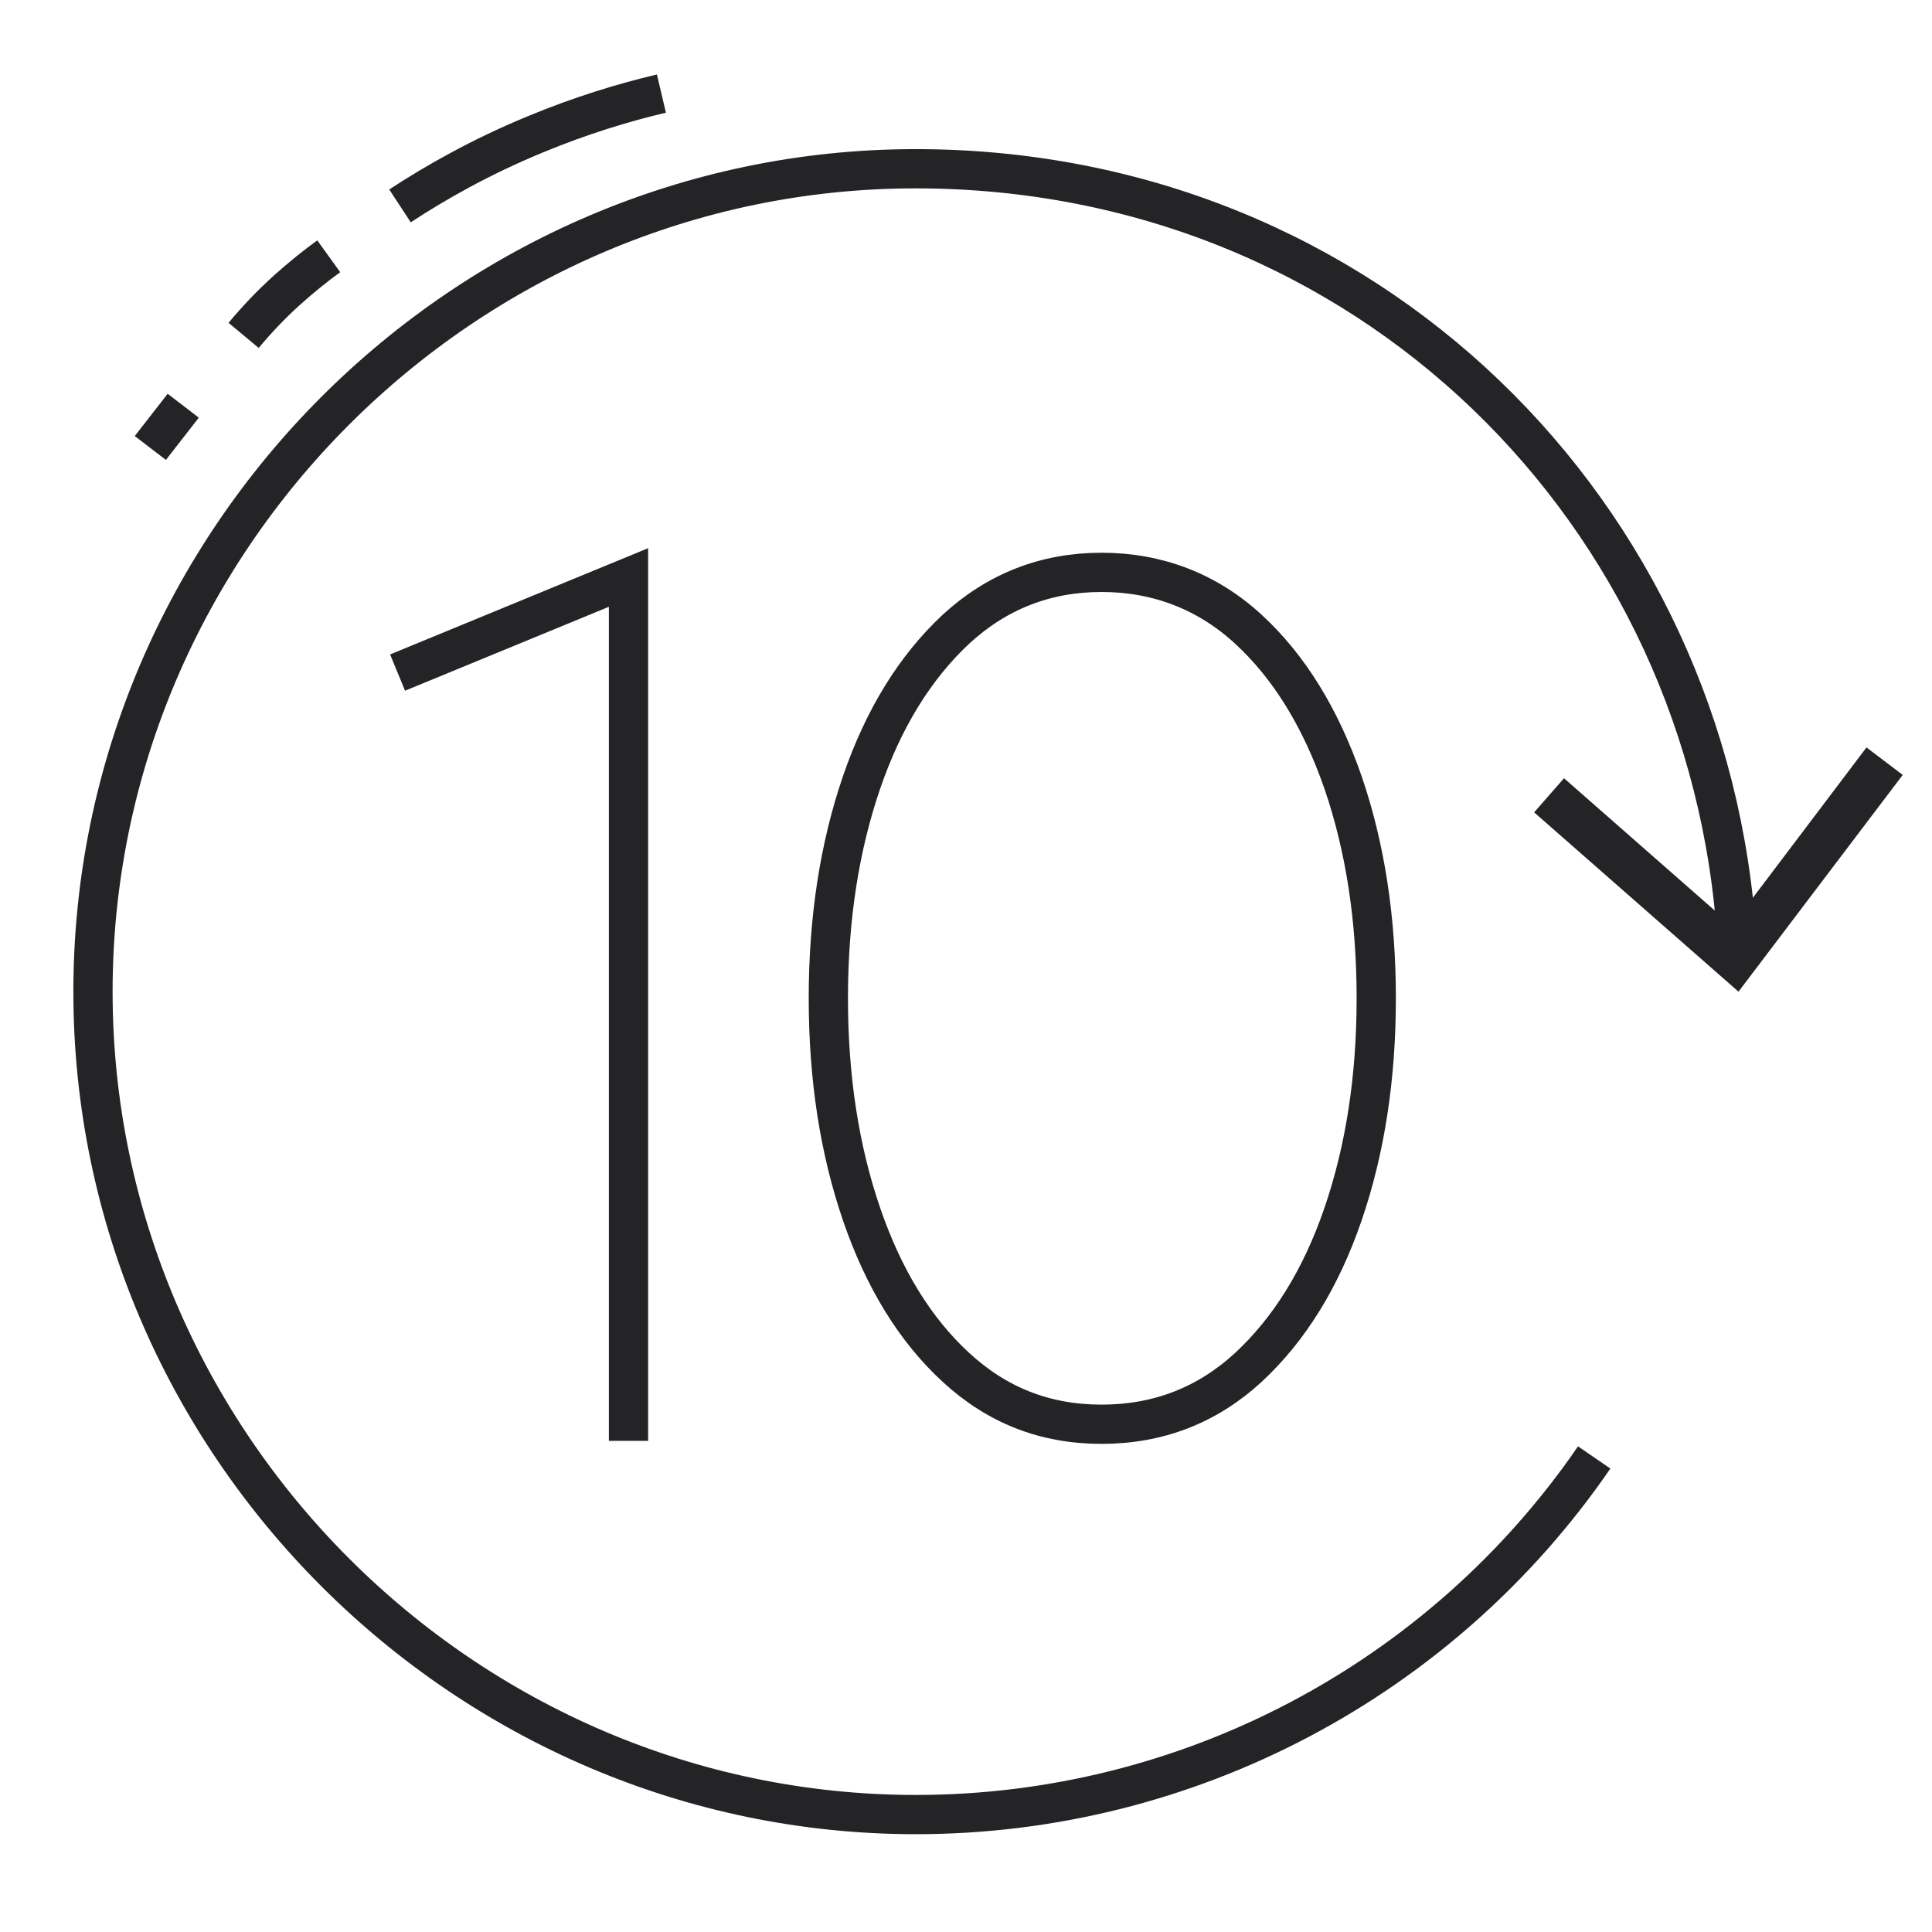 <?xml version="1.0" encoding="UTF-8"?>
<svg id="Ebene_1" data-name="Ebene 1" xmlns="http://www.w3.org/2000/svg" viewBox="0 0 64 64">
  <defs>
    <style>
      .cls-1 {
        fill: #242427;
        stroke-width: 0px;
      }

      .cls-2 {
        fill: none;
        stroke: #242427;
        stroke-miterlimit: 10;
        stroke-width: 1.3px;
      }
    </style>
  </defs>
  <g>
    <path vector-effect="non-scaling-stroke" class="cls-2" d="m13.17,22.28l7.65-3.15v28.6"/>
    <path vector-effect="non-scaling-stroke" class="cls-2" d="m28.54,25.92c.73-2.13,1.78-3.82,3.13-5.08,1.36-1.25,2.97-1.88,4.82-1.88s3.5.63,4.86,1.88c1.36,1.25,2.4,2.95,3.14,5.08.73,2.13,1.1,4.51,1.1,7.15s-.37,5.02-1.1,7.15c-.73,2.13-1.78,3.82-3.14,5.08-1.36,1.25-2.98,1.88-4.86,1.88s-3.46-.63-4.82-1.88c-1.36-1.25-2.4-2.95-3.13-5.08-.73-2.13-1.1-4.51-1.1-7.15s.37-5.02,1.1-7.15Z"/>
  </g>
  <g>
    <path vector-effect="non-scaling-stroke" class="cls-2" d="m52.81,48.28c-5.08,7.4-13.5,11.83-22.47,11.83-14.95,0-27.26-12.31-27.26-27.26S15.38,5.59,30.33,5.59s26.36,11.42,27.21,25.63"/>
    <polygon vector-effect="non-scaling-stroke" class="cls-1" points="50.82 26.91 51.81 25.78 57.37 30.66 61.83 24.76 63.03 25.67 57.59 32.85 50.82 26.91"/>
  </g>
  <path vector-effect="non-scaling-stroke" class="cls-2" d="m21.91,3.1c-1.23.29-2.66.72-4.2,1.36-1.79.74-3.27,1.58-4.46,2.36"/>
  <path vector-effect="non-scaling-stroke" class="cls-2" d="m10.89,8.49c-.43.31-.89.68-1.36,1.1-.58.52-1.06,1.04-1.46,1.52"/>
  <path vector-effect="non-scaling-stroke" class="cls-2" d="m6.07,13.44c-.36.47-.73.93-1.09,1.4"/>
</svg>